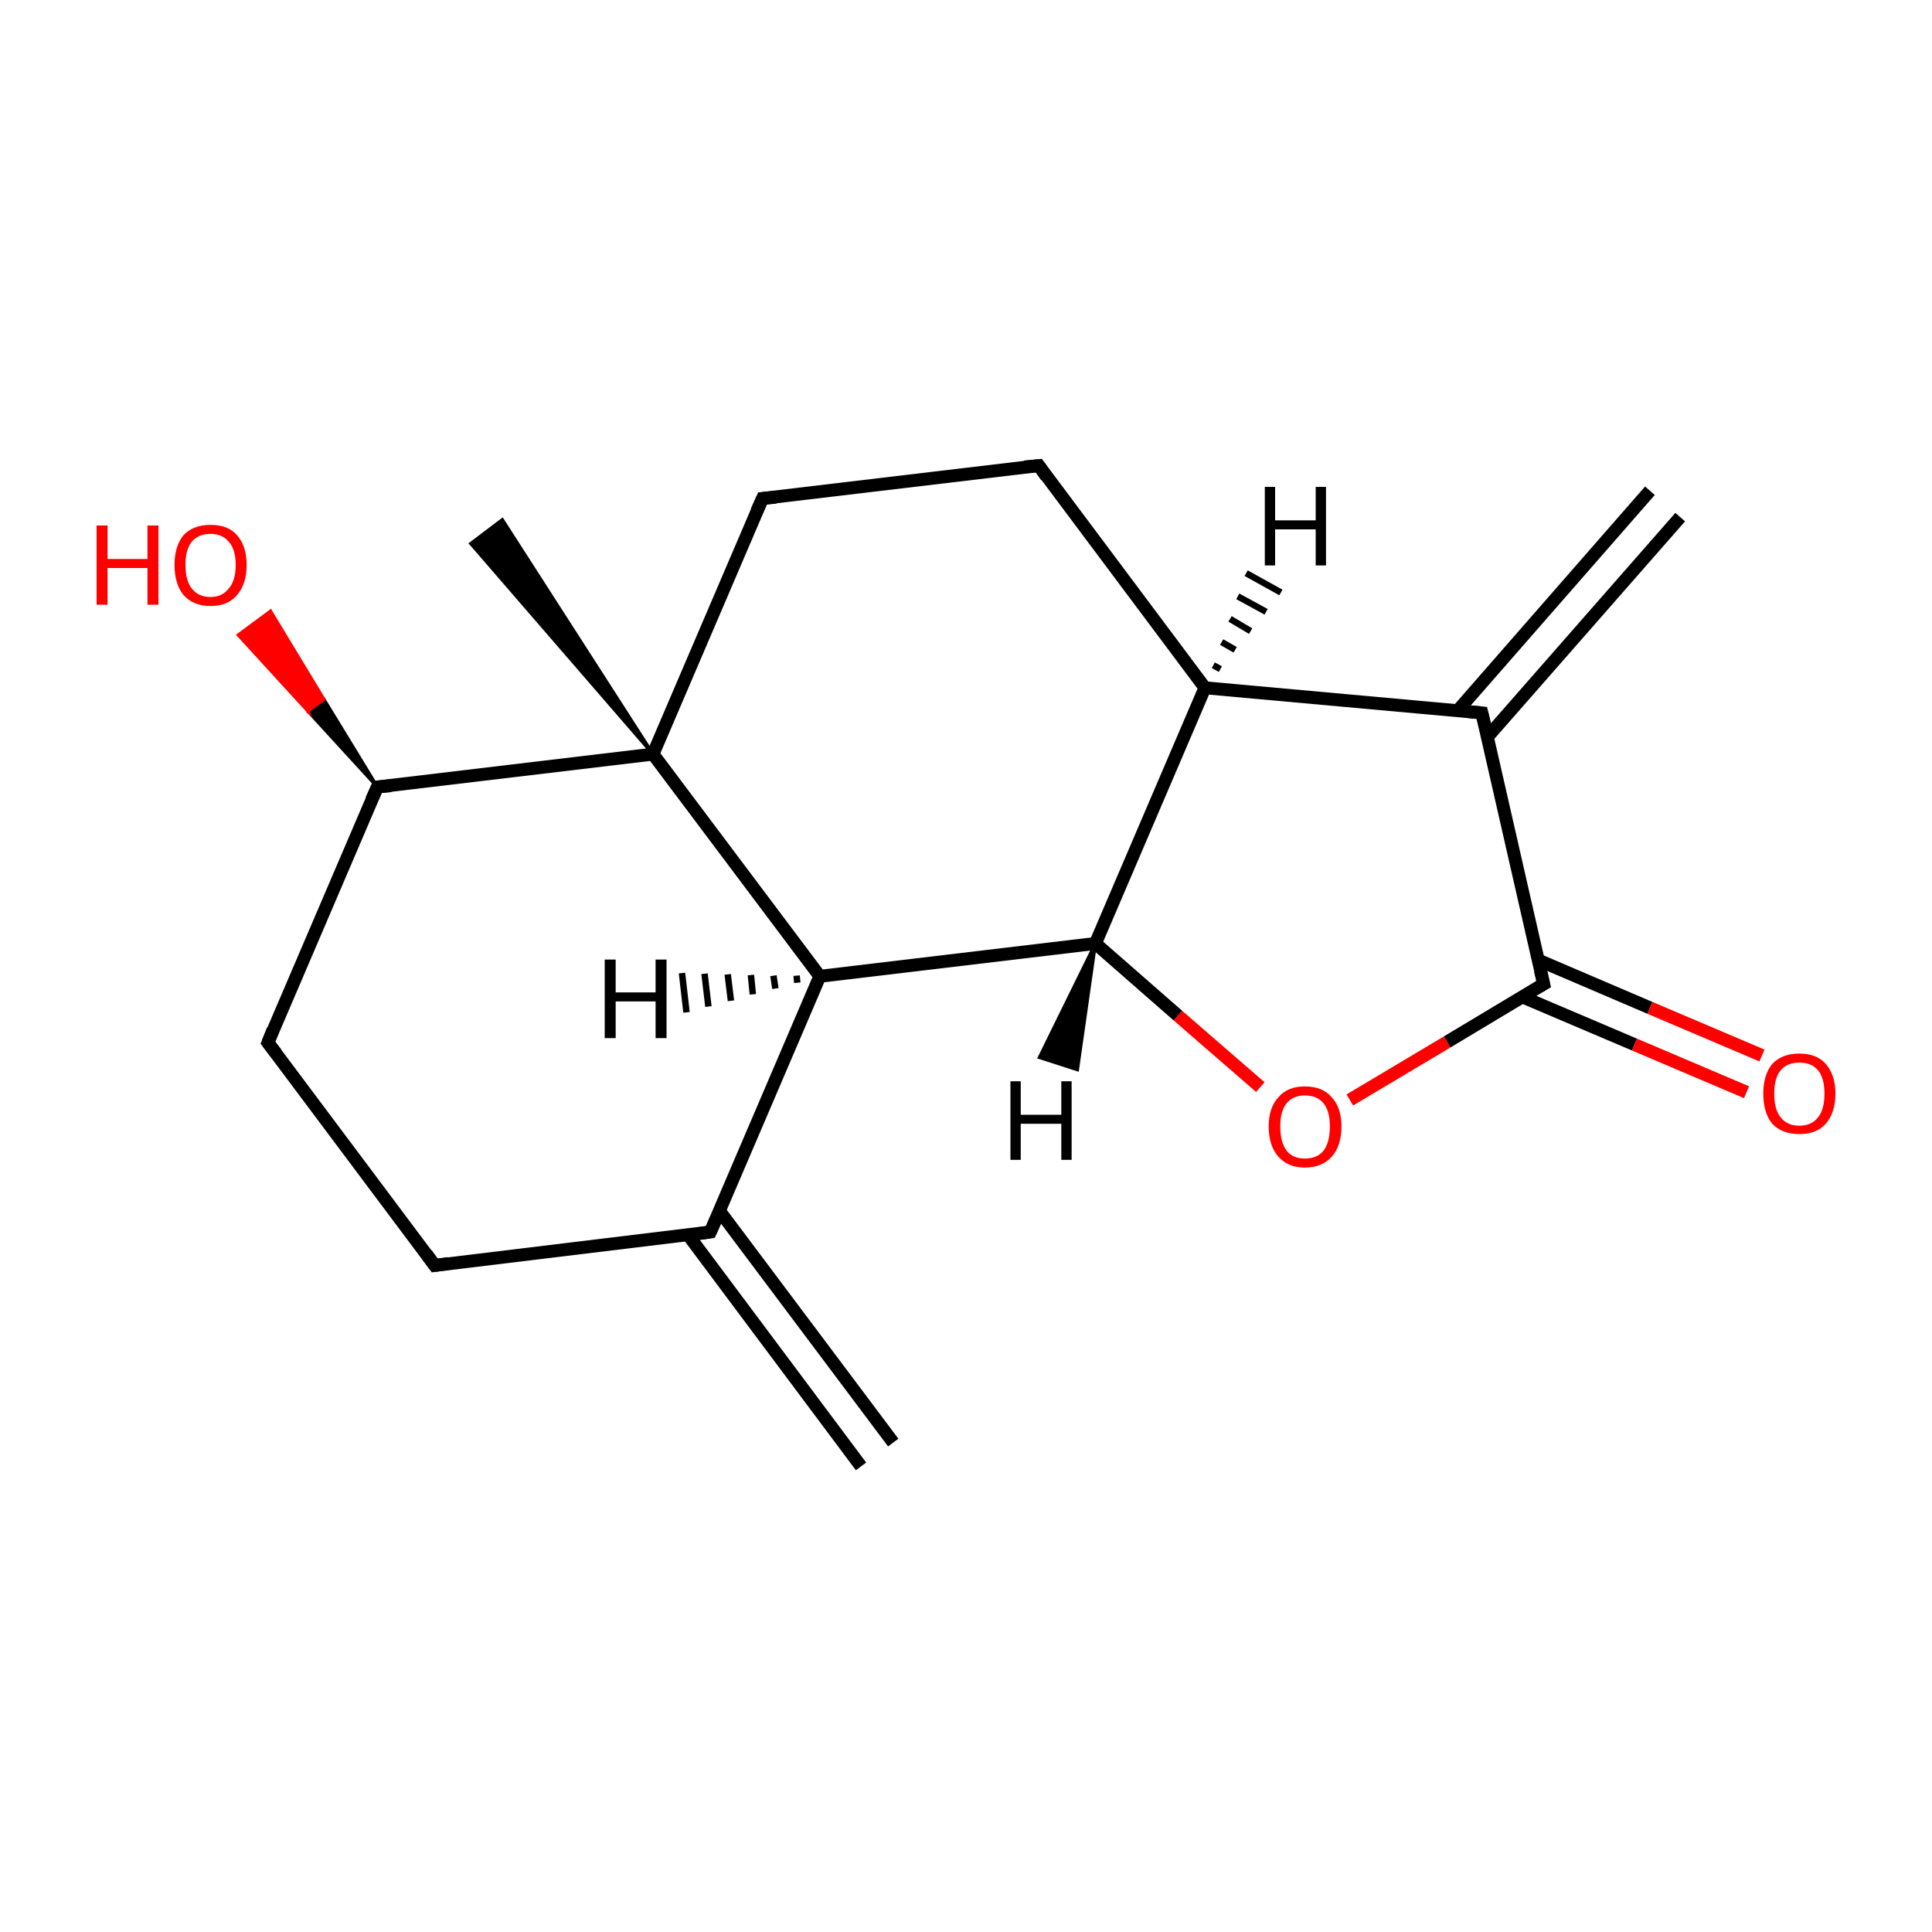 <?xml version='1.0' encoding='iso-8859-1'?>
<svg version='1.1' baseProfile='full'
              xmlns='http://www.w3.org/2000/svg'
                      xmlns:rdkit='http://www.rdkit.org/xml'
                      xmlns:xlink='http://www.w3.org/1999/xlink'
                  xml:space='preserve'
width='300px' height='300px' viewBox='0 0 300 300'>
<!-- END OF HEADER -->
<rect style='opacity:1.0;fill:#FFFFFF;stroke:none' width='300.0' height='300.0' x='0.0' y='0.0'> </rect>
<path class='bond-0 atom-0 atom-1' d='M 133.7,227.7 L 106.8,191.7' style='fill:none;fill-rule:evenodd;stroke:#000000;stroke-width:2.0px;stroke-linecap:butt;stroke-linejoin:miter;stroke-opacity:1' />
<path class='bond-0 atom-0 atom-1' d='M 138.7,224.0 L 111.7,188.0' style='fill:none;fill-rule:evenodd;stroke:#000000;stroke-width:2.0px;stroke-linecap:butt;stroke-linejoin:miter;stroke-opacity:1' />
<path class='bond-1 atom-1 atom-2' d='M 110.3,191.3 L 67.5,196.5' style='fill:none;fill-rule:evenodd;stroke:#000000;stroke-width:2.0px;stroke-linecap:butt;stroke-linejoin:miter;stroke-opacity:1' />
<path class='bond-2 atom-2 atom-3' d='M 67.5,196.5 L 41.6,161.9' style='fill:none;fill-rule:evenodd;stroke:#000000;stroke-width:2.0px;stroke-linecap:butt;stroke-linejoin:miter;stroke-opacity:1' />
<path class='bond-3 atom-3 atom-4' d='M 41.6,161.9 L 58.6,122.2' style='fill:none;fill-rule:evenodd;stroke:#000000;stroke-width:2.0px;stroke-linecap:butt;stroke-linejoin:miter;stroke-opacity:1' />
<path class='bond-4 atom-4 atom-5' d='M 58.6,122.2 L 47.8,110.4 L 50.3,108.6 Z' style='fill:#000000;fill-rule:evenodd;fill-opacity:1;stroke:#000000;stroke-width:0.5px;stroke-linecap:butt;stroke-linejoin:miter;stroke-miterlimit:10;stroke-opacity:1;' />
<path class='bond-4 atom-4 atom-5' d='M 47.8,110.4 L 42.0,94.9 L 37.0,98.6 Z' style='fill:#FF0000;fill-rule:evenodd;fill-opacity:1;stroke:#FF0000;stroke-width:0.5px;stroke-linecap:butt;stroke-linejoin:miter;stroke-miterlimit:10;stroke-opacity:1;' />
<path class='bond-4 atom-4 atom-5' d='M 47.8,110.4 L 50.3,108.6 L 42.0,94.9 Z' style='fill:#FF0000;fill-rule:evenodd;fill-opacity:1;stroke:#FF0000;stroke-width:0.5px;stroke-linecap:butt;stroke-linejoin:miter;stroke-miterlimit:10;stroke-opacity:1;' />
<path class='bond-5 atom-4 atom-6' d='M 58.6,122.2 L 101.4,117.1' style='fill:none;fill-rule:evenodd;stroke:#000000;stroke-width:2.0px;stroke-linecap:butt;stroke-linejoin:miter;stroke-opacity:1' />
<path class='bond-6 atom-6 atom-7' d='M 101.4,117.1 L 73.1,84.4 L 78.0,80.7 Z' style='fill:#000000;fill-rule:evenodd;fill-opacity:1;stroke:#000000;stroke-width:0.5px;stroke-linecap:butt;stroke-linejoin:miter;stroke-miterlimit:10;stroke-opacity:1;' />
<path class='bond-7 atom-6 atom-8' d='M 101.4,117.1 L 118.4,77.4' style='fill:none;fill-rule:evenodd;stroke:#000000;stroke-width:2.0px;stroke-linecap:butt;stroke-linejoin:miter;stroke-opacity:1' />
<path class='bond-8 atom-8 atom-9' d='M 118.4,77.4 L 161.3,72.3' style='fill:none;fill-rule:evenodd;stroke:#000000;stroke-width:2.0px;stroke-linecap:butt;stroke-linejoin:miter;stroke-opacity:1' />
<path class='bond-9 atom-9 atom-10' d='M 161.3,72.3 L 187.1,106.8' style='fill:none;fill-rule:evenodd;stroke:#000000;stroke-width:2.0px;stroke-linecap:butt;stroke-linejoin:miter;stroke-opacity:1' />
<path class='bond-10 atom-10 atom-11' d='M 187.1,106.8 L 230.1,110.7' style='fill:none;fill-rule:evenodd;stroke:#000000;stroke-width:2.0px;stroke-linecap:butt;stroke-linejoin:miter;stroke-opacity:1' />
<path class='bond-11 atom-11 atom-12' d='M 231.0,114.4 L 260.9,80.3' style='fill:none;fill-rule:evenodd;stroke:#000000;stroke-width:2.0px;stroke-linecap:butt;stroke-linejoin:miter;stroke-opacity:1' />
<path class='bond-11 atom-11 atom-12' d='M 226.3,110.4 L 256.2,76.2' style='fill:none;fill-rule:evenodd;stroke:#000000;stroke-width:2.0px;stroke-linecap:butt;stroke-linejoin:miter;stroke-opacity:1' />
<path class='bond-12 atom-11 atom-13' d='M 230.1,110.7 L 239.7,152.8' style='fill:none;fill-rule:evenodd;stroke:#000000;stroke-width:2.0px;stroke-linecap:butt;stroke-linejoin:miter;stroke-opacity:1' />
<path class='bond-13 atom-13 atom-14' d='M 236.4,154.8 L 253.8,162.2' style='fill:none;fill-rule:evenodd;stroke:#000000;stroke-width:2.0px;stroke-linecap:butt;stroke-linejoin:miter;stroke-opacity:1' />
<path class='bond-13 atom-13 atom-14' d='M 253.8,162.2 L 271.2,169.6' style='fill:none;fill-rule:evenodd;stroke:#FF0000;stroke-width:2.0px;stroke-linecap:butt;stroke-linejoin:miter;stroke-opacity:1' />
<path class='bond-13 atom-13 atom-14' d='M 238.9,149.1 L 256.2,156.5' style='fill:none;fill-rule:evenodd;stroke:#000000;stroke-width:2.0px;stroke-linecap:butt;stroke-linejoin:miter;stroke-opacity:1' />
<path class='bond-13 atom-13 atom-14' d='M 256.2,156.5 L 273.6,163.9' style='fill:none;fill-rule:evenodd;stroke:#FF0000;stroke-width:2.0px;stroke-linecap:butt;stroke-linejoin:miter;stroke-opacity:1' />
<path class='bond-14 atom-13 atom-15' d='M 239.7,152.8 L 224.7,161.8' style='fill:none;fill-rule:evenodd;stroke:#000000;stroke-width:2.0px;stroke-linecap:butt;stroke-linejoin:miter;stroke-opacity:1' />
<path class='bond-14 atom-13 atom-15' d='M 224.7,161.8 L 209.6,170.8' style='fill:none;fill-rule:evenodd;stroke:#FF0000;stroke-width:2.0px;stroke-linecap:butt;stroke-linejoin:miter;stroke-opacity:1' />
<path class='bond-15 atom-15 atom-16' d='M 195.7,168.8 L 182.9,157.7' style='fill:none;fill-rule:evenodd;stroke:#FF0000;stroke-width:2.0px;stroke-linecap:butt;stroke-linejoin:miter;stroke-opacity:1' />
<path class='bond-15 atom-15 atom-16' d='M 182.9,157.7 L 170.1,146.5' style='fill:none;fill-rule:evenodd;stroke:#000000;stroke-width:2.0px;stroke-linecap:butt;stroke-linejoin:miter;stroke-opacity:1' />
<path class='bond-16 atom-16 atom-17' d='M 170.1,146.5 L 127.3,151.6' style='fill:none;fill-rule:evenodd;stroke:#000000;stroke-width:2.0px;stroke-linecap:butt;stroke-linejoin:miter;stroke-opacity:1' />
<path class='bond-17 atom-17 atom-1' d='M 127.3,151.6 L 110.3,191.3' style='fill:none;fill-rule:evenodd;stroke:#000000;stroke-width:2.0px;stroke-linecap:butt;stroke-linejoin:miter;stroke-opacity:1' />
<path class='bond-18 atom-17 atom-6' d='M 127.3,151.6 L 101.4,117.1' style='fill:none;fill-rule:evenodd;stroke:#000000;stroke-width:2.0px;stroke-linecap:butt;stroke-linejoin:miter;stroke-opacity:1' />
<path class='bond-19 atom-16 atom-10' d='M 170.1,146.5 L 187.1,106.8' style='fill:none;fill-rule:evenodd;stroke:#000000;stroke-width:2.0px;stroke-linecap:butt;stroke-linejoin:miter;stroke-opacity:1' />
<path class='bond-20 atom-10 atom-18' d='M 188.4,103.3 L 189.5,103.9' style='fill:none;fill-rule:evenodd;stroke:#000000;stroke-width:1.0px;stroke-linecap:butt;stroke-linejoin:miter;stroke-opacity:1' />
<path class='bond-20 atom-10 atom-18' d='M 189.7,99.7 L 191.8,100.9' style='fill:none;fill-rule:evenodd;stroke:#000000;stroke-width:1.0px;stroke-linecap:butt;stroke-linejoin:miter;stroke-opacity:1' />
<path class='bond-20 atom-10 atom-18' d='M 191.0,96.1 L 194.2,98.0' style='fill:none;fill-rule:evenodd;stroke:#000000;stroke-width:1.0px;stroke-linecap:butt;stroke-linejoin:miter;stroke-opacity:1' />
<path class='bond-20 atom-10 atom-18' d='M 192.2,92.6 L 196.6,95.0' style='fill:none;fill-rule:evenodd;stroke:#000000;stroke-width:1.0px;stroke-linecap:butt;stroke-linejoin:miter;stroke-opacity:1' />
<path class='bond-20 atom-10 atom-18' d='M 193.5,89.0 L 198.9,92.0' style='fill:none;fill-rule:evenodd;stroke:#000000;stroke-width:1.0px;stroke-linecap:butt;stroke-linejoin:miter;stroke-opacity:1' />
<path class='bond-21 atom-16 atom-19' d='M 170.1,146.5 L 167.3,166.1 L 161.4,164.2 Z' style='fill:#000000;fill-rule:evenodd;fill-opacity:1;stroke:#000000;stroke-width:0.5px;stroke-linecap:butt;stroke-linejoin:miter;stroke-miterlimit:10;stroke-opacity:1;' />
<path class='bond-22 atom-17 atom-20' d='M 123.8,152.6 L 123.7,151.5' style='fill:none;fill-rule:evenodd;stroke:#000000;stroke-width:1.0px;stroke-linecap:butt;stroke-linejoin:miter;stroke-opacity:1' />
<path class='bond-22 atom-17 atom-20' d='M 120.4,153.5 L 120.1,151.5' style='fill:none;fill-rule:evenodd;stroke:#000000;stroke-width:1.0px;stroke-linecap:butt;stroke-linejoin:miter;stroke-opacity:1' />
<path class='bond-22 atom-17 atom-20' d='M 116.9,154.4 L 116.6,151.4' style='fill:none;fill-rule:evenodd;stroke:#000000;stroke-width:1.0px;stroke-linecap:butt;stroke-linejoin:miter;stroke-opacity:1' />
<path class='bond-22 atom-17 atom-20' d='M 113.5,155.4 L 113.0,151.3' style='fill:none;fill-rule:evenodd;stroke:#000000;stroke-width:1.0px;stroke-linecap:butt;stroke-linejoin:miter;stroke-opacity:1' />
<path class='bond-22 atom-17 atom-20' d='M 110.0,156.3 L 109.4,151.2' style='fill:none;fill-rule:evenodd;stroke:#000000;stroke-width:1.0px;stroke-linecap:butt;stroke-linejoin:miter;stroke-opacity:1' />
<path class='bond-22 atom-17 atom-20' d='M 106.6,157.2 L 105.9,151.1' style='fill:none;fill-rule:evenodd;stroke:#000000;stroke-width:1.0px;stroke-linecap:butt;stroke-linejoin:miter;stroke-opacity:1' />
<path d='M 108.2,191.6 L 110.3,191.3 L 111.2,189.3' style='fill:none;stroke:#000000;stroke-width:2.0px;stroke-linecap:butt;stroke-linejoin:miter;stroke-miterlimit:10;stroke-opacity:1;' />
<path d='M 69.6,196.2 L 67.5,196.5 L 66.2,194.7' style='fill:none;stroke:#000000;stroke-width:2.0px;stroke-linecap:butt;stroke-linejoin:miter;stroke-miterlimit:10;stroke-opacity:1;' />
<path d='M 42.9,163.6 L 41.6,161.9 L 42.4,159.9' style='fill:none;stroke:#000000;stroke-width:2.0px;stroke-linecap:butt;stroke-linejoin:miter;stroke-miterlimit:10;stroke-opacity:1;' />
<path d='M 57.7,124.2 L 58.6,122.2 L 60.7,122.0' style='fill:none;stroke:#000000;stroke-width:2.0px;stroke-linecap:butt;stroke-linejoin:miter;stroke-miterlimit:10;stroke-opacity:1;' />
<path d='M 117.5,79.4 L 118.4,77.4 L 120.5,77.2' style='fill:none;stroke:#000000;stroke-width:2.0px;stroke-linecap:butt;stroke-linejoin:miter;stroke-miterlimit:10;stroke-opacity:1;' />
<path d='M 159.1,72.5 L 161.3,72.3 L 162.5,74.0' style='fill:none;stroke:#000000;stroke-width:2.0px;stroke-linecap:butt;stroke-linejoin:miter;stroke-miterlimit:10;stroke-opacity:1;' />
<path d='M 228.0,110.5 L 230.1,110.7 L 230.6,112.8' style='fill:none;stroke:#000000;stroke-width:2.0px;stroke-linecap:butt;stroke-linejoin:miter;stroke-miterlimit:10;stroke-opacity:1;' />
<path d='M 239.2,150.7 L 239.7,152.8 L 239.0,153.2' style='fill:none;stroke:#000000;stroke-width:2.0px;stroke-linecap:butt;stroke-linejoin:miter;stroke-miterlimit:10;stroke-opacity:1;' />
<path class='atom-5' d='M 15.0 81.6
L 16.7 81.6
L 16.7 86.8
L 22.9 86.8
L 22.9 81.6
L 24.6 81.6
L 24.6 93.9
L 22.9 93.9
L 22.9 88.2
L 16.7 88.2
L 16.7 93.9
L 15.0 93.9
L 15.0 81.6
' fill='#FF0000'/>
<path class='atom-5' d='M 27.1 87.7
Q 27.1 84.8, 28.5 83.1
Q 30.0 81.5, 32.7 81.5
Q 35.4 81.5, 36.8 83.1
Q 38.3 84.8, 38.3 87.7
Q 38.3 90.7, 36.8 92.4
Q 35.4 94.1, 32.7 94.1
Q 30.0 94.1, 28.5 92.4
Q 27.1 90.7, 27.1 87.7
M 32.7 92.7
Q 34.5 92.7, 35.5 91.4
Q 36.6 90.2, 36.6 87.7
Q 36.6 85.3, 35.5 84.1
Q 34.5 82.9, 32.7 82.9
Q 30.8 82.9, 29.8 84.1
Q 28.8 85.3, 28.8 87.7
Q 28.8 90.2, 29.8 91.4
Q 30.8 92.7, 32.7 92.7
' fill='#FF0000'/>
<path class='atom-14' d='M 273.8 169.8
Q 273.8 166.9, 275.2 165.2
Q 276.7 163.6, 279.4 163.6
Q 282.1 163.6, 283.5 165.2
Q 285.0 166.9, 285.0 169.8
Q 285.0 172.8, 283.5 174.5
Q 282.1 176.1, 279.4 176.1
Q 276.7 176.1, 275.2 174.5
Q 273.8 172.8, 273.8 169.8
M 279.4 174.8
Q 281.3 174.8, 282.3 173.5
Q 283.3 172.3, 283.3 169.8
Q 283.3 167.4, 282.3 166.2
Q 281.3 165.0, 279.4 165.0
Q 277.5 165.0, 276.5 166.2
Q 275.5 167.4, 275.5 169.8
Q 275.5 172.3, 276.5 173.5
Q 277.5 174.8, 279.4 174.8
' fill='#FF0000'/>
<path class='atom-15' d='M 197.0 174.9
Q 197.0 172.0, 198.5 170.4
Q 199.9 168.7, 202.6 168.7
Q 205.4 168.7, 206.8 170.4
Q 208.3 172.0, 208.3 174.9
Q 208.3 177.9, 206.8 179.6
Q 205.3 181.3, 202.6 181.3
Q 200.0 181.3, 198.5 179.6
Q 197.0 177.9, 197.0 174.9
M 202.6 179.9
Q 204.5 179.9, 205.5 178.7
Q 206.5 177.4, 206.5 174.9
Q 206.5 172.5, 205.5 171.3
Q 204.5 170.1, 202.6 170.1
Q 200.8 170.1, 199.8 171.3
Q 198.8 172.5, 198.8 174.9
Q 198.8 177.4, 199.8 178.7
Q 200.8 179.9, 202.6 179.9
' fill='#FF0000'/>
<path class='atom-18' d='M 196.4 75.6
L 198.0 75.6
L 198.0 80.8
L 204.3 80.8
L 204.3 75.6
L 205.9 75.6
L 205.9 87.8
L 204.3 87.8
L 204.3 82.2
L 198.0 82.2
L 198.0 87.8
L 196.4 87.8
L 196.4 75.6
' fill='#000000'/>
<path class='atom-19' d='M 156.9 167.9
L 158.5 167.9
L 158.5 173.1
L 164.8 173.1
L 164.8 167.9
L 166.4 167.9
L 166.4 180.1
L 164.8 180.1
L 164.8 174.5
L 158.5 174.5
L 158.5 180.1
L 156.9 180.1
L 156.9 167.9
' fill='#000000'/>
<path class='atom-20' d='M 93.9 149.0
L 95.6 149.0
L 95.6 154.1
L 101.8 154.1
L 101.8 149.0
L 103.5 149.0
L 103.5 161.2
L 101.8 161.2
L 101.8 155.5
L 95.6 155.5
L 95.6 161.2
L 93.9 161.2
L 93.9 149.0
' fill='#000000'/>
</svg>
